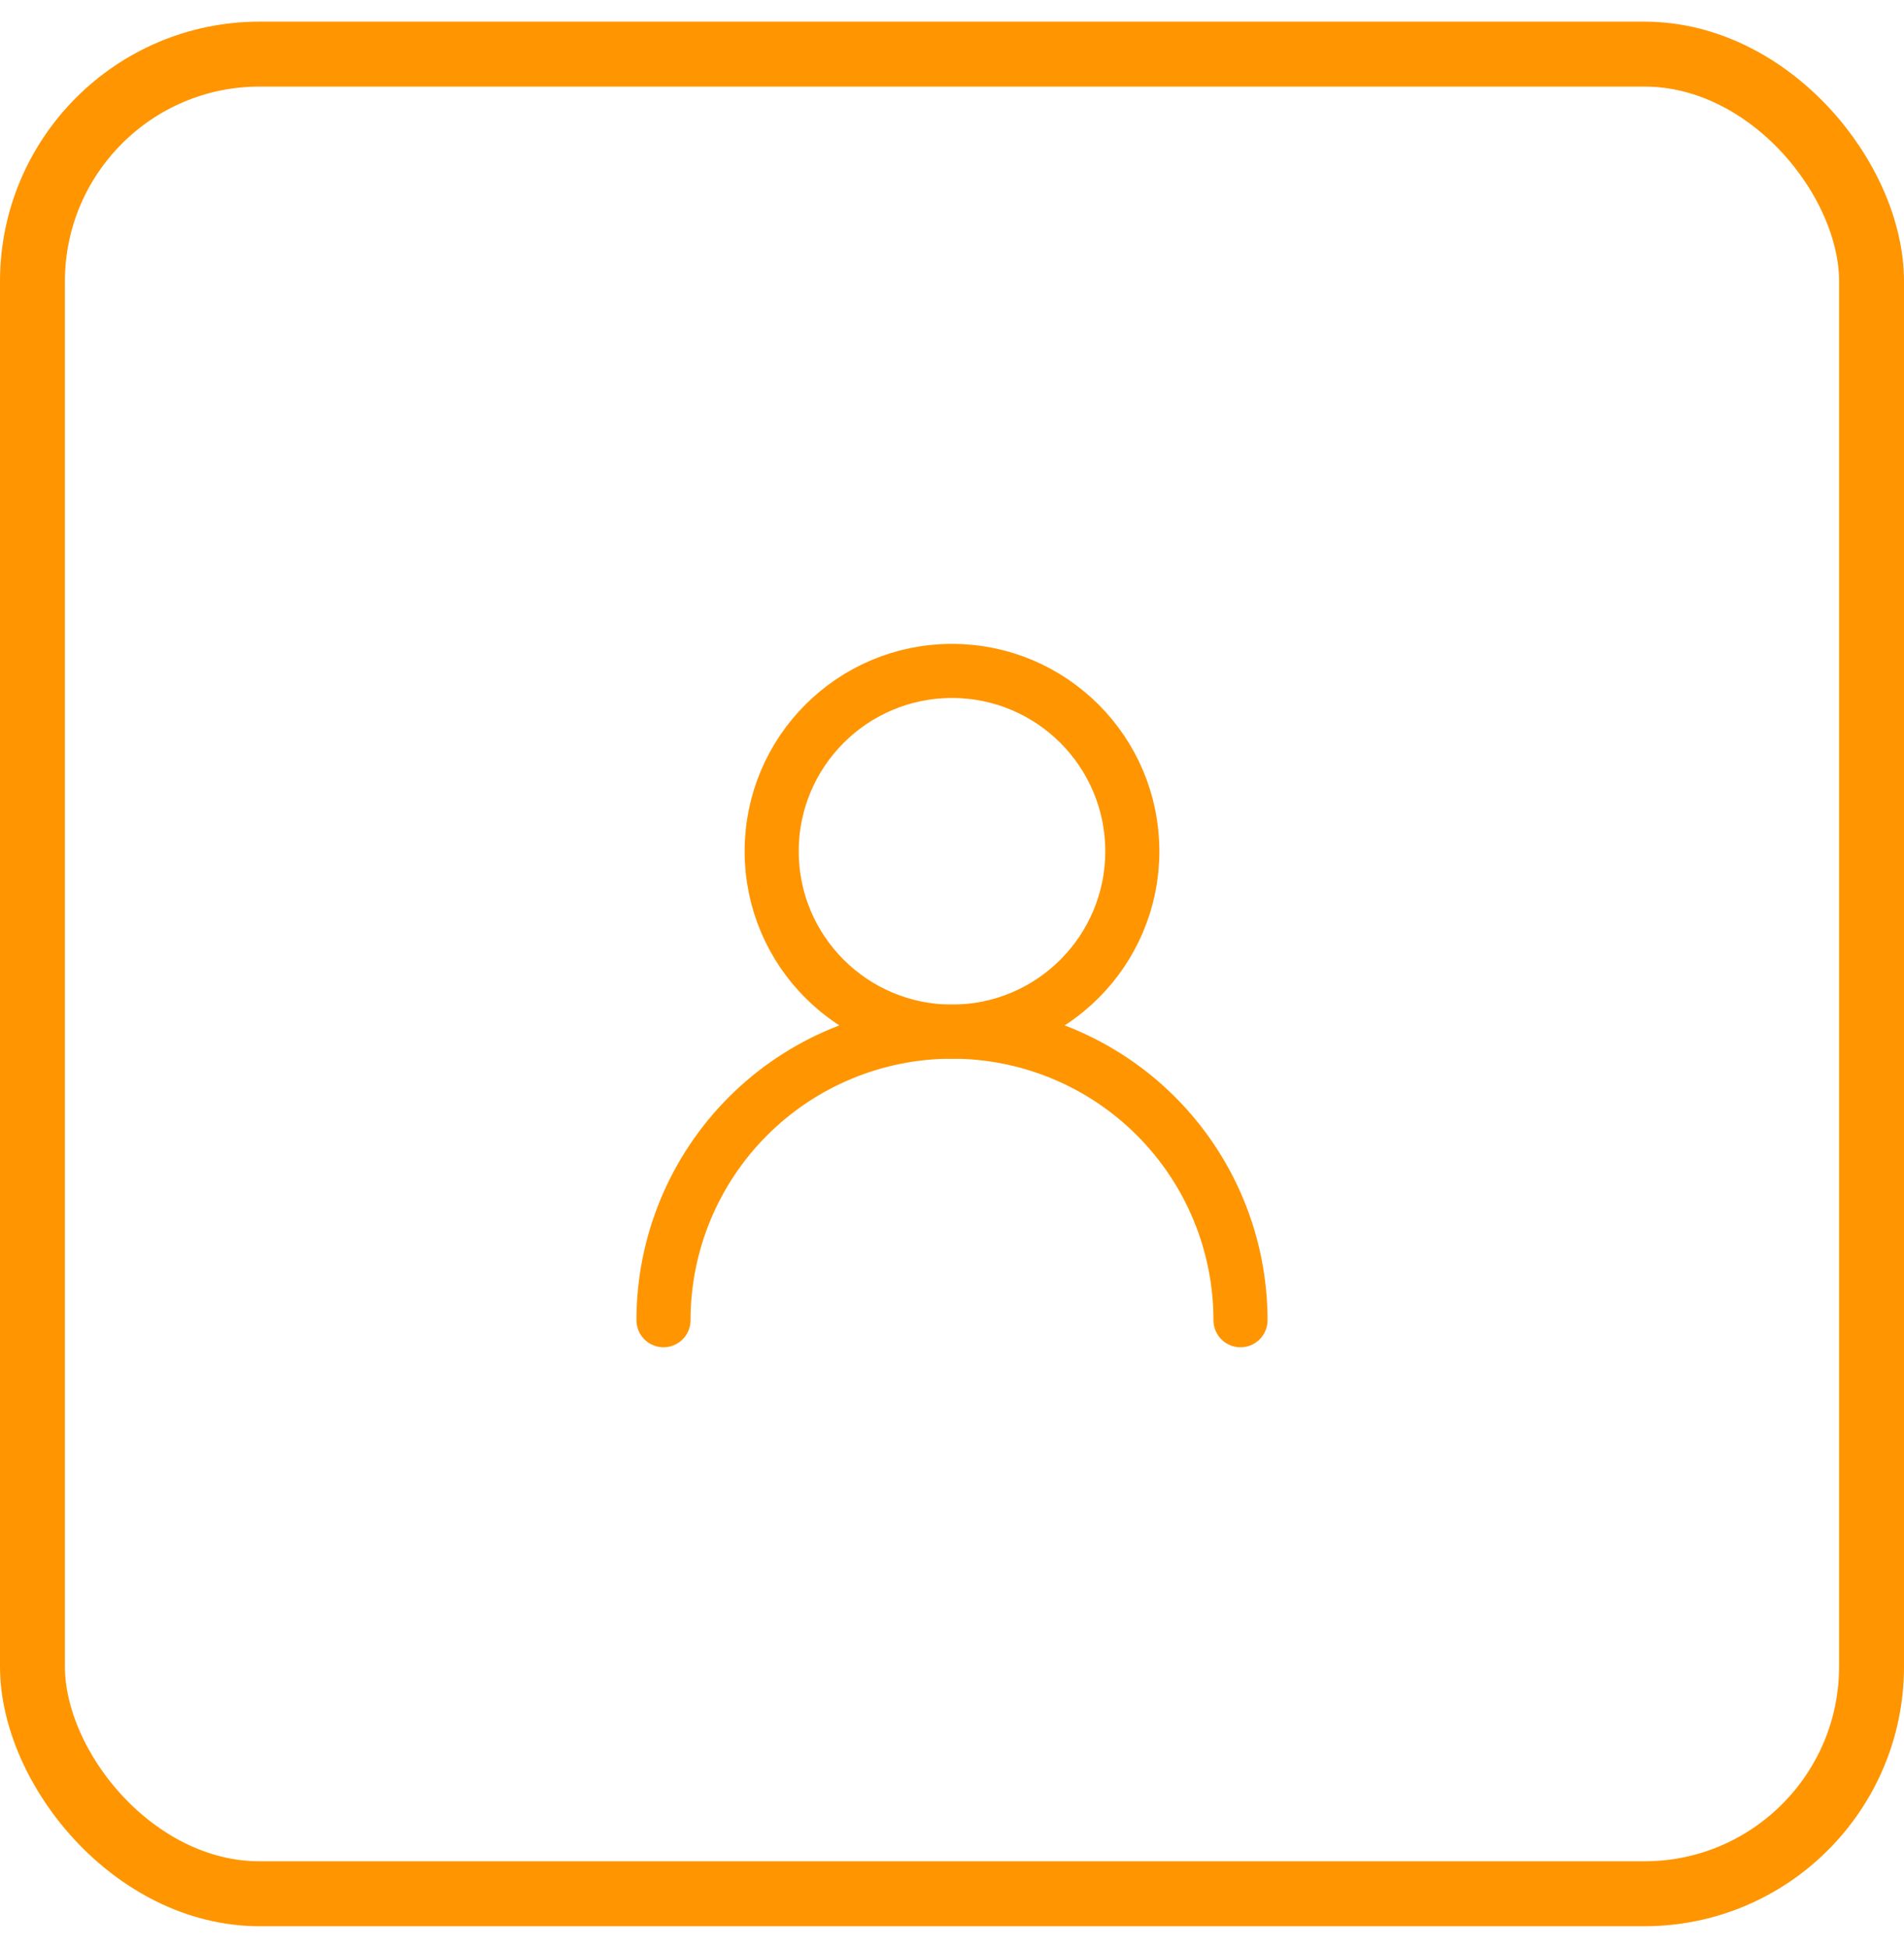 <svg width="44" height="45" viewBox="0 0 44 45" fill="none" xmlns="http://www.w3.org/2000/svg">
<rect x="0.75" y="1.25" width="42.5" height="42.5" rx="5.25" stroke="#FF9500" stroke-width="1.5"/>
<path d="M22 23.833C24.301 23.833 26.167 21.968 26.167 19.667C26.167 17.366 24.301 15.5 22 15.5C19.699 15.5 17.833 17.366 17.833 19.667C17.833 21.968 19.699 23.833 22 23.833Z" stroke="#FF9500" stroke-width="1.25" stroke-linecap="round" stroke-linejoin="round"/>
<path d="M28.667 30.5C28.667 28.732 27.964 27.036 26.714 25.786C25.464 24.536 23.768 23.833 22 23.833C20.232 23.833 18.536 24.536 17.286 25.786C16.036 27.036 15.333 28.732 15.333 30.5" stroke="#FF9500" stroke-width="1.25" stroke-linecap="round" stroke-linejoin="round"/>
</svg>
